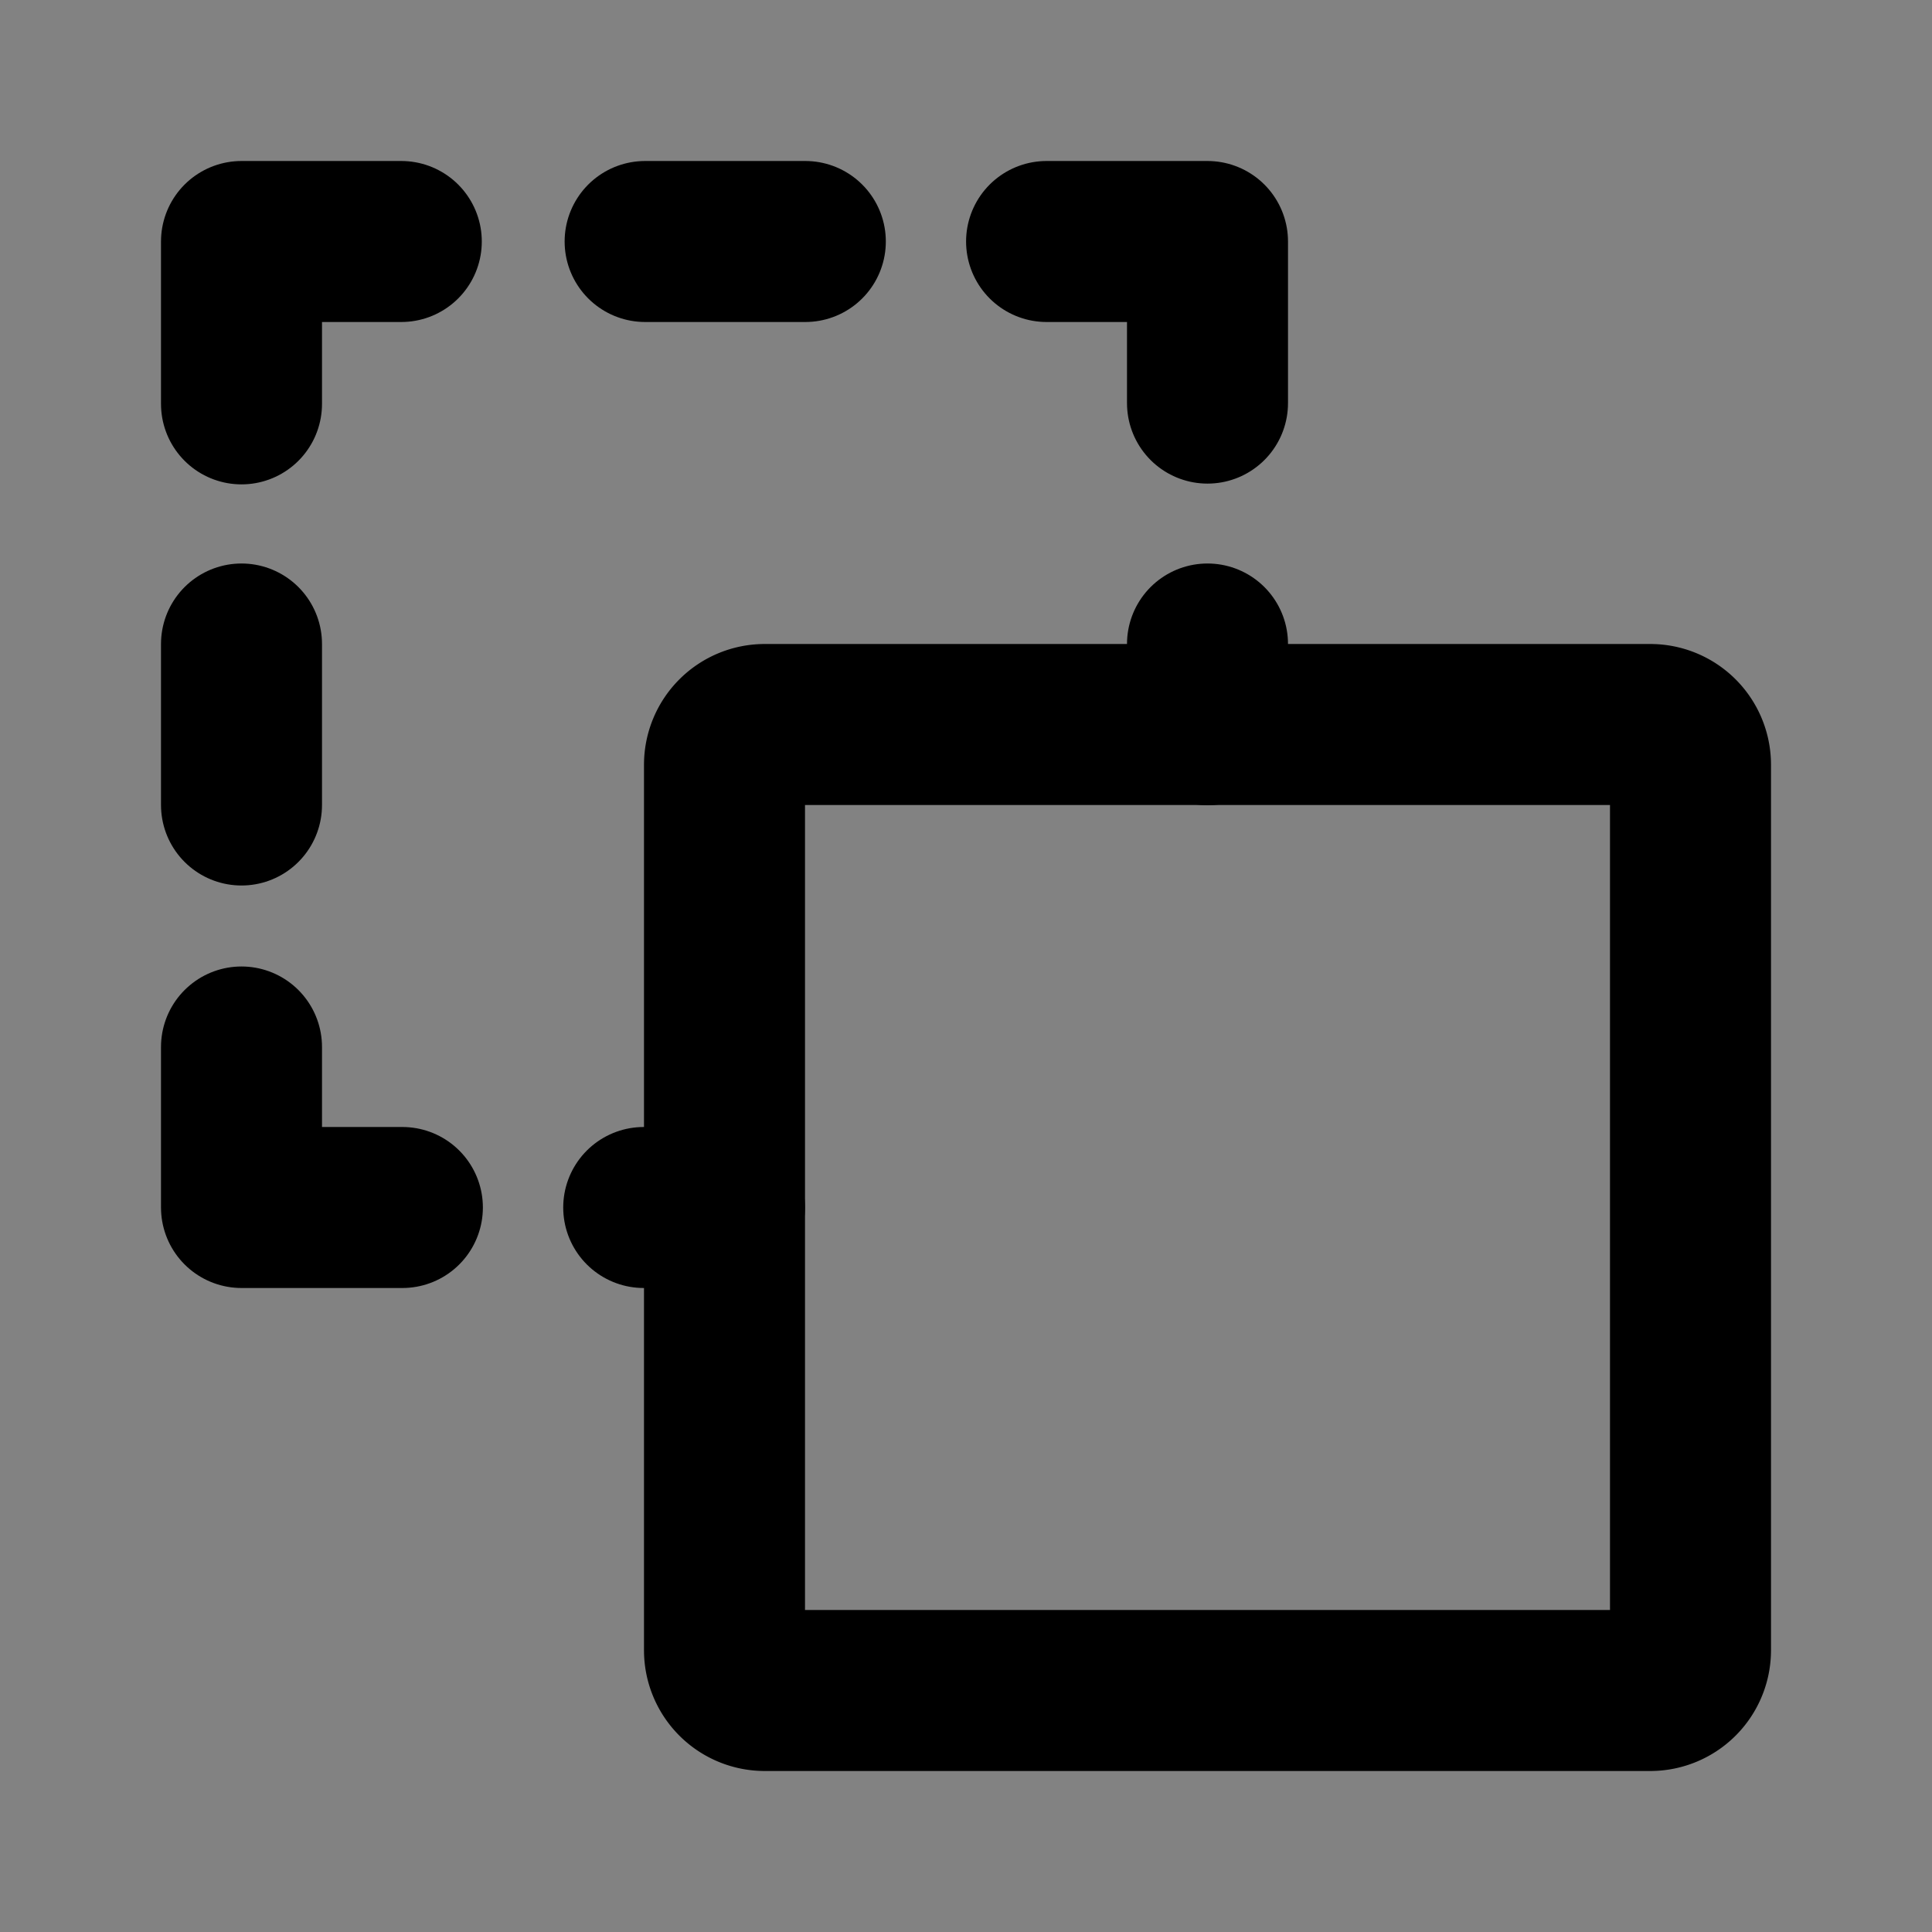 <svg xmlns="http://www.w3.org/2000/svg" fill="none" viewBox="0 0 48 48"><rect x="0" y="0" width="48" height="48" fill="#808080" stroke="none"/><path fill-opacity=".01" fill="#fff" d="M0 0h48v48H0z"/><path fill-opacity=".01" fill="#fff" d="M48 0H0v48h48V0z"/><path stroke-linejoin="round" stroke-width="4" stroke="currentColor" d="M41 18H19a1 1 0 0 0-1 1v22a1 1 0 0 0 1 1h22a1 1 0 0 0 1-1V19a1 1 0 0 0-1-1z" data-follow-stroke="#333"/><path stroke-linejoin="round" stroke-linecap="round" stroke-width="4" stroke="currentColor" d="M9.97 6H6v4.034M9.997 30H6v-3.988M26.002 6H30v4.015M16.028 6h3.98M6 16v4M30 16v2.007" data-follow-stroke="#333"/><path stroke-linecap="round" stroke-width="4" stroke="currentColor" d="M15.993 30H18" data-follow-stroke="#333"/></svg>